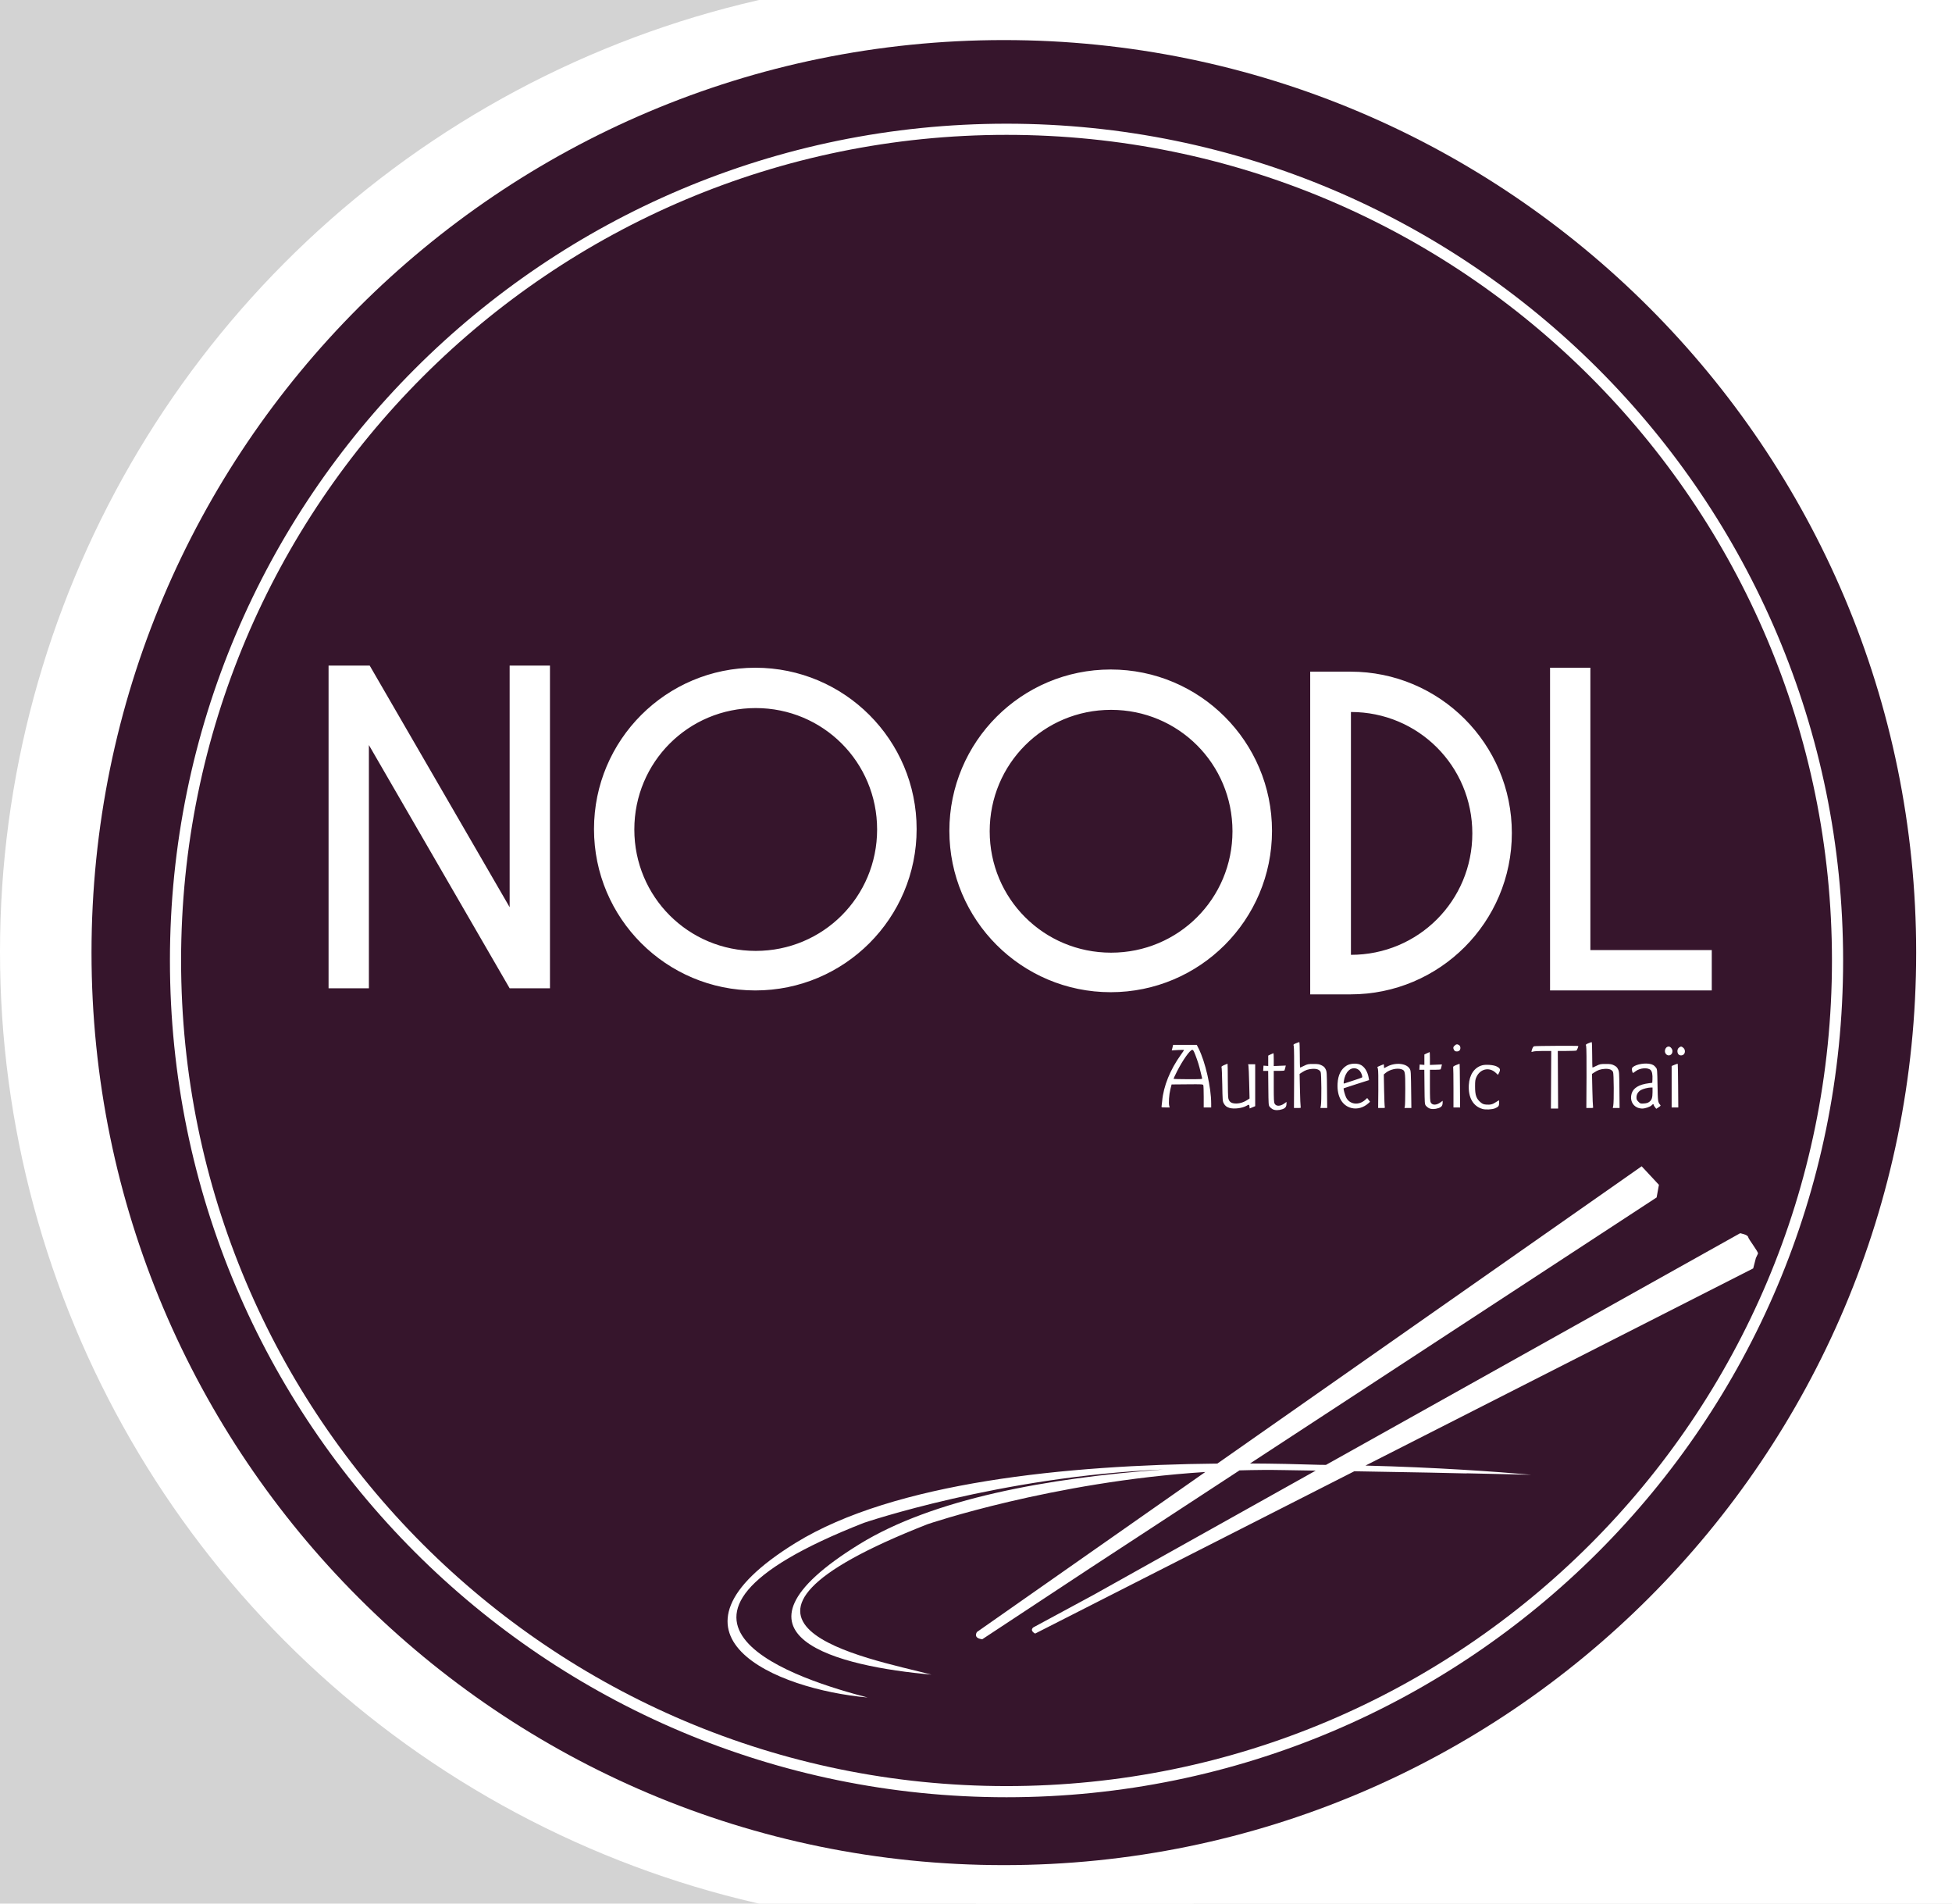 <svg width="2362" height="2303"><rect x="0" y="0" width="2362" height="2303" fill="lightgrey"></rect><circle cx="1181" cy="1151.5" r="1181" fill="white"></circle><rect x="1181" y="0" width="2362" height="2303" fill="white"></rect><g id="logo" transform="scale(4.5) translate(20,5)"><g transform="translate(0,436)"><path id="logo-0" d="m 495.256,-184.904 c 0,135.488 -109.836,245.324 -245.324,245.324 -135.488,0 -245.324,-109.836 -245.324,-245.324 0,-135.488 109.836,-245.324 245.324,-245.324 135.488,0 245.324,109.836 245.324,245.324"  style="fill:rgb(54,21,44)"></path><path id="logo-1" d="M 68.35 173.934 L 68.35 260.689 L 79.193 260.689 L 79.193 195.297 L 117.041 260.689 L 127.885 260.689 L 127.885 173.934 L 117.041 173.934 L 117.041 238.891 L 79.41 173.934 L 68.35 173.934 z M 183.104 174.514 C 159.137 174.514 139.725 193.924 139.725 217.891 C 139.725 241.857 159.137 261.27 183.104 261.27 C 207.07 261.27 226.48 241.857 226.48 217.891 C 226.48 193.924 207.07 174.514 183.104 174.514 z M 396.805 174.514 L 396.805 261.27 L 440.291 261.27 L 440.291 250.424 L 407.648 250.424 L 407.648 174.514 L 396.805 174.514 z M 278.66 174.988 C 254.694 174.988 235.283 194.401 235.283 218.367 C 235.283 242.334 254.694 261.744 278.66 261.744 C 302.627 261.744 322.039 242.334 322.039 218.367 C 322.039 194.401 302.627 174.988 278.66 174.988 z M 332.311 175.568 L 332.311 262.324 L 343.156 262.324 C 367.123 262.324 386.533 242.914 386.533 218.947 C 386.533 194.981 367.123 175.568 343.156 175.568 L 332.311 175.568 z M 183.211 185.357 C 201.321 185.357 215.854 199.89 215.854 218 C 215.854 236.11 201.321 250.641 183.211 250.641 C 165.101 250.641 150.568 236.11 150.568 218 C 150.568 199.89 165.101 185.357 183.211 185.357 z M 278.77 185.834 C 296.88 185.834 311.41 200.364 311.41 218.475 C 311.41 236.585 296.88 251.117 278.77 251.117 C 260.659 251.117 246.127 236.585 246.127 218.475 C 246.127 200.364 260.659 185.834 278.77 185.834 z M 343.264 186.414 C 361.374 186.414 375.906 200.944 375.906 219.055 C 375.906 237.165 361.374 251.697 343.264 251.697 L 343.264 186.414 z "  transform="translate(0,-436)" style="fill:white"></path><path id="logo-2" d="M 421.439 308.543 L 307.336 388.471 C 266.955 388.875 220.458 393.425 193.92 409.801 C 153.757 434.583 188.761 449.198 213.297 451.357 C 196.064 446.871 143.916 431.207 212.287 404.406 C 212.287 404.406 248.874 391.931 292.789 390.066 C 261.662 392.319 230.835 397.958 211.076 410.15 C 170.914 434.932 205.918 443.042 230.453 445.201 C 213.221 440.715 161.074 431.556 229.445 404.756 C 229.445 404.756 262.839 393.372 304.111 390.729 L 242.703 433.744 C 242.703 433.744 241.508 435.39 244.131 435.697 L 272.869 416.746 L 313.299 390.297 C 317.319 390.178 321.387 390.142 325.494 390.225 C 325.494 390.225 331.669 390.329 333.791 390.363 L 274.104 423.74 L 257.834 432.523 C 256.805 433.435 258.355 434.166 258.355 434.166 L 344.17 390.535 C 351.077 390.651 355.92 390.736 364.393 390.895 C 367.898 390.971 371.876 391.051 374.625 391.123 C 374.466 391.109 374.246 391.092 374.084 391.078 C 380.716 391.211 387.029 391.348 391.783 391.473 C 382.228 390.638 366.143 389.481 347.174 389.008 L 451.434 335.998 L 452.156 333.203 C 452.156 333.203 452.517 332.44 452.713 332.023 C 452.91 331.607 450.188 328.206 450.07 327.557 C 449.953 326.909 447.918 326.543 447.918 326.543 L 336.553 388.818 C 336.034 388.814 335.514 388.81 334.992 388.807 C 328.983 388.614 322.718 388.469 316.137 388.441 L 425.463 316.922 L 426.082 313.529 L 421.439 308.543 z "  transform="translate(0,-436)" style="fill:white"></path><path id="logo-3" d="m 322.223,-142.789 c -0.281,-0.143 -0.649,-0.449 -0.819,-0.681 -0.294,-0.4 -0.31,-0.638 -0.352,-5.026 l -0.044,-4.605 -0.672,0 -0.672,0 0.045,-0.707 0.045,-0.707 0.633,0.049 0.633,0.049 0,-1.398 0,-1.398 0.674,-0.327 c 0.371,-0.18 0.706,-0.327 0.745,-0.327 0.038,0 0.071,0.779 0.071,1.732 l 0,1.732 1.616,-0.067 1.616,-0.067 -0.133,0.593 c -0.074,0.326 -0.168,0.649 -0.21,0.718 -0.042,0.069 -0.71,0.124 -1.483,0.124 l -1.406,0 0,4.177 c 0,3.444 0.039,4.254 0.226,4.614 0.401,0.776 1.507,0.771 2.586,-0.01 l 0.613,-0.444 -0.004,0.485 c -0.004,0.809 -0.302,1.204 -1.117,1.484 -0.964,0.33 -1.954,0.332 -2.593,0.006 z m 56.418,-0.081 c -2.53,-0.718 -3.881,-3.098 -3.678,-6.475 0.165,-2.74 1.504,-4.697 3.601,-5.261 0.994,-0.268 3.024,-0.111 3.856,0.298 0.962,0.472 1.115,0.833 0.701,1.645 l -0.321,0.628 -0.646,-0.595 c -1.721,-1.587 -4.166,-1.015 -5.16,1.207 -0.3,0.671 -0.349,1.021 -0.351,2.493 -0.004,2.407 0.345,3.361 1.594,4.367 0.424,0.341 0.752,0.465 1.37,0.516 1.146,0.095 1.742,-0.049 2.622,-0.644 0.421,-0.283 0.793,-0.516 0.826,-0.516 0.032,0 0.059,0.325 0.059,0.722 0,0.814 -0.189,1.059 -1.113,1.446 -0.774,0.323 -2.513,0.412 -3.362,0.171 z m -14.426,-0.217 c -0.281,-0.143 -0.649,-0.449 -0.819,-0.68 -0.294,-0.4 -0.31,-0.638 -0.352,-5.026 l -0.044,-4.605 -0.672,0 -0.672,0 0.046,-0.707 0.045,-0.707 0.633,0.049 0.633,0.049 0,-1.398 0,-1.398 0.674,-0.327 c 0.371,-0.18 0.706,-0.327 0.744,-0.327 0.038,0 0.071,0.779 0.071,1.732 l 0,1.732 1.616,-0.067 1.616,-0.067 -0.133,0.593 c -0.074,0.326 -0.168,0.649 -0.21,0.717 -0.042,0.069 -0.71,0.125 -1.483,0.125 l -1.406,0 0,4.177 c 0,3.444 0.039,4.254 0.226,4.614 0.401,0.776 1.507,0.771 2.586,-0.01 l 0.613,-0.444 -0.004,0.485 c -0.004,0.809 -0.302,1.204 -1.117,1.484 -0.964,0.33 -1.954,0.332 -2.593,0.006 z m -53.599,-0.059 c -0.768,-0.221 -1.194,-0.559 -1.551,-1.229 -0.307,-0.577 -0.329,-0.851 -0.401,-5.077 -0.042,-2.457 -0.131,-4.552 -0.199,-4.657 -0.088,-0.135 0.117,-0.295 0.712,-0.558 0.459,-0.203 0.866,-0.369 0.904,-0.369 0.038,0 0.072,1.96 0.075,4.356 10e-4,2.396 0.064,4.617 0.138,4.937 0.213,0.918 0.724,1.322 1.767,1.398 1.074,0.078 2.208,-0.229 3.214,-0.868 l 0.73,-0.464 -0.103,-4.166 c -0.056,-2.291 -0.142,-4.363 -0.191,-4.605 l -0.088,-0.439 0.949,0 0.949,-4e-5 0,5.636 0,5.636 -0.745,0.305 -0.744,0.305 -0.046,-0.505 c -0.054,-0.586 -0.135,-0.608 -0.801,-0.215 -1.106,0.652 -3.336,0.935 -4.57,0.581 z m 32.816,0.032 c -2.534,-0.613 -3.956,-3.11 -3.76,-6.603 0.127,-2.273 0.936,-3.882 2.411,-4.794 0.918,-0.568 2.541,-0.709 3.583,-0.311 1.162,0.443 2.081,1.835 2.373,3.591 l 0.1,0.605 -3.394,1.081 c -1.867,0.595 -3.412,1.099 -3.434,1.121 -0.119,0.119 0.317,1.762 0.649,2.441 0.933,1.913 3.397,2.239 5.125,0.678 l 0.554,-0.501 0.383,0.502 0.383,0.501 -0.402,0.369 c -1.311,1.203 -3.017,1.696 -4.571,1.32 z m 0.447,-7.389 c 1.228,-0.393 2.295,-0.768 2.37,-0.833 0.202,-0.174 -0.155,-1.23 -0.592,-1.749 -0.205,-0.244 -0.61,-0.522 -0.899,-0.617 -1.59,-0.524 -3.049,0.907 -3.403,3.339 -0.084,0.576 -0.064,0.712 0.092,0.652 0.109,-0.044 1.203,-0.398 2.432,-0.791 z m 53.203,-0.216 0.044,-7.743 -2.129,0 c -1.171,0 -2.359,0.065 -2.64,0.146 -0.281,0.081 -0.531,0.125 -0.557,0.1 -0.026,-0.027 0.06,-0.36 0.191,-0.743 0.164,-0.482 0.336,-0.719 0.558,-0.77 0.467,-0.108 11.861,-0.164 11.861,-0.058 0,0.243 -0.366,1.115 -0.508,1.211 -0.089,0.06 -1.254,0.111 -2.589,0.112 l -2.427,0.004 0.044,7.743 0.044,7.743 -0.968,0 -0.968,0 0.044,-7.743 z m 23.18,7.463 c -1.362,-0.619 -1.976,-2.078 -1.542,-3.666 0.434,-1.59 1.983,-2.533 4.718,-2.873 l 0.851,-0.106 0.048,-0.893 c 0.068,-1.289 -0.094,-2.145 -0.478,-2.529 -0.757,-0.757 -2.863,-0.592 -4.054,0.317 -0.375,0.286 -0.698,0.499 -0.719,0.473 -0.213,-0.268 -0.351,-1.088 -0.223,-1.328 0.423,-0.791 2.795,-1.402 4.523,-1.166 0.928,0.126 1.428,0.408 1.937,1.089 0.289,0.386 0.311,0.663 0.381,4.681 0.076,4.365 0.105,4.578 0.703,5.265 0.196,0.225 0.155,0.291 -0.41,0.665 l -0.627,0.415 -0.353,-0.441 c -0.194,-0.243 -0.354,-0.525 -0.354,-0.628 0,-0.272 -0.215,-0.227 -0.519,0.109 -0.381,0.421 -1.755,0.897 -2.577,0.893 -0.386,-0.001 -0.973,-0.126 -1.304,-0.277 z m 3.194,-1.497 c 0.69,-0.491 0.907,-1.117 0.907,-2.611 l 0,-1.27 -0.484,0.004 c -0.724,0.004 -2.097,0.359 -2.663,0.69 -0.732,0.428 -1.171,1.159 -1.171,1.951 0,0.56 0.082,0.745 0.523,1.186 0.506,0.506 0.555,0.522 1.458,0.464 0.676,-0.044 1.071,-0.157 1.429,-0.411 z m -95.467,-6.416 c 0.025,-4.683 -0.015,-8.255 -0.096,-8.549 -0.139,-0.503 -0.137,-0.505 0.609,-0.816 0.412,-0.171 0.807,-0.311 0.878,-0.311 0.072,0 0.129,1.541 0.129,3.425 0,1.884 0.042,3.425 0.093,3.425 0.051,0 0.534,-0.217 1.073,-0.483 0.906,-0.446 1.092,-0.483 2.475,-0.484 1.299,-0.001 1.593,0.049 2.24,0.371 0.578,0.289 0.818,0.522 1.072,1.042 0.314,0.643 0.33,0.871 0.372,5.547 l 0.044,4.877 -0.911,-6e-5 -0.911,-1e-4 0.122,-0.633 c 0.206,-1.067 0.161,-8.615 -0.055,-9.046 -0.322,-0.644 -1.077,-0.924 -2.267,-0.84 -1.117,0.079 -1.837,0.326 -2.794,0.959 l -0.602,0.398 0.094,4.246 c 0.051,2.335 0.137,4.397 0.189,4.581 0.091,0.322 0.058,0.335 -0.853,0.335 l -0.948,7e-5 0.044,-8.044 z m 22.638,3.069 c 0.029,-3.056 -0.01,-5.186 -0.103,-5.522 l -0.151,-0.546 0.815,-0.36 c 0.448,-0.198 0.846,-0.36 0.885,-0.36 0.038,0 0.071,0.235 0.071,0.521 0,0.287 0.025,0.521 0.055,0.521 0.03,0 0.351,-0.165 0.713,-0.367 2.188,-1.223 5.198,-0.982 6.113,0.49 0.373,0.6 0.364,0.446 0.451,7.509 l 0.038,3.09 -0.927,0 -0.927,-6e-5 0.106,-0.484 c 0.058,-0.266 0.107,-2.36 0.108,-4.653 0.004,-4.735 -0.042,-4.957 -1.061,-5.293 -1.153,-0.381 -3.137,0.084 -4.208,0.985 l -0.504,0.424 0.081,4.25 c 0.044,2.338 0.128,4.367 0.186,4.511 0.093,0.232 8.4e-4,0.261 -0.841,0.261 l -0.947,1.1e-4 0.048,-4.975 z m 55.985,-3.069 c 0.025,-4.683 -0.016,-8.255 -0.096,-8.549 -0.139,-0.503 -0.137,-0.505 0.609,-0.816 0.412,-0.171 0.807,-0.311 0.878,-0.311 0.072,0 0.129,1.541 0.129,3.425 0,1.884 0.042,3.425 0.093,3.425 0.051,0 0.534,-0.217 1.073,-0.483 0.906,-0.446 1.092,-0.483 2.475,-0.484 1.299,-0.001 1.593,0.049 2.24,0.371 0.578,0.289 0.818,0.522 1.072,1.042 0.314,0.643 0.33,0.871 0.372,5.547 l 0.044,4.877 -0.911,-6e-5 -0.911,-1e-4 0.122,-0.633 c 0.207,-1.067 0.161,-8.615 -0.055,-9.046 -0.322,-0.644 -1.077,-0.924 -2.267,-0.84 -1.117,0.079 -1.837,0.326 -2.794,0.959 l -0.602,0.398 0.094,4.246 c 0.051,2.335 0.137,4.397 0.189,4.581 0.091,0.322 0.058,0.335 -0.853,0.335 l -0.948,7e-5 0.044,-8.044 z m -114.267,7.56 c 0.037,-0.185 0.109,-0.804 0.159,-1.377 0.351,-4.014 2.136,-8.42 5.068,-12.506 0.449,-0.625 0.816,-1.176 0.816,-1.225 0,-0.049 -0.745,-0.044 -1.655,0.006 l -1.655,0.095 0.095,-0.333 c 0.052,-0.183 0.135,-0.517 0.184,-0.742 l 0.09,-0.409 3.181,0 3.181,0 0.504,1.005 c 1.799,3.584 3.371,10.474 3.371,14.773 l 0,1.048 -1.005,-1.2e-4 -1.005,-1.5e-4 0,-2.866 c 0,-1.576 -0.048,-2.985 -0.108,-3.129 -0.1,-0.244 -0.413,-0.26 -4.318,-0.223 l -4.21,0.037 -0.337,1.34 c -0.348,1.386 -0.501,3.688 -0.293,4.43 l 0.115,0.409 -1.122,0 c -1.085,0 -1.12,-0.01 -1.054,-0.335 z m 10.901,-7.52 c -0.042,-0.143 -0.217,-0.864 -0.388,-1.601 -0.405,-1.741 -0.779,-2.958 -1.432,-4.653 -0.446,-1.16 -0.581,-1.376 -0.853,-1.37 -0.599,0.016 -2.617,2.878 -4.082,5.796 -0.513,1.021 -0.932,1.909 -0.932,1.973 0,0.064 1.747,0.116 3.882,0.116 3.627,0 3.877,-0.016 3.805,-0.26 z m 67.586,2.606 c 0,-2.887 -0.034,-5.371 -0.075,-5.521 -0.059,-0.217 0.105,-0.345 0.807,-0.633 0.485,-0.199 0.9,-0.342 0.924,-0.318 0.023,0.022 0.062,2.67 0.087,5.882 l 0.044,5.839 -0.893,-5e-5 -0.893,0 0,-5.249 z m 58.669,-0.323 0,-5.572 0.789,-0.327 c 0.434,-0.18 0.816,-0.3 0.85,-0.267 0.033,0.032 0.08,2.688 0.104,5.899 l 0.044,5.839 -0.893,-6e-5 -0.893,-1.2e-4 0,-5.572 z m -1.566,-8.835 c -0.569,-0.724 -0.081,-1.973 0.77,-1.973 0.482,0 1.019,0.664 1.019,1.259 0,1.067 -1.151,1.526 -1.79,0.714 z m 3.361,0.079 c -0.378,-0.539 -0.3,-1.381 0.161,-1.743 0.502,-0.395 0.69,-0.388 1.193,0.044 0.498,0.428 0.562,1.252 0.134,1.724 -0.383,0.423 -1.182,0.409 -1.487,-0.027 z m -60.13,-0.898 c -0.134,-0.102 -0.287,-0.367 -0.341,-0.588 -0.075,-0.312 -0.012,-0.487 0.283,-0.782 0.436,-0.436 0.783,-0.477 1.254,-0.148 0.417,0.292 0.45,1.104 0.058,1.458 -0.323,0.292 -0.914,0.321 -1.255,0.06 z"  style="fill:white"></path><path id="logo-4" d="m 474.111,-182.786 c 0,123.413 -100.045,223.458 -223.458,223.458 -123.413,0 -223.458,-100.045 -223.458,-223.458 0,-123.413 100.045,-223.458 223.458,-223.458 123.413,0 223.458,100.045 223.458,223.458 z"  style="fill:none;stroke:white;stroke-width:3"></path></g></g></svg>